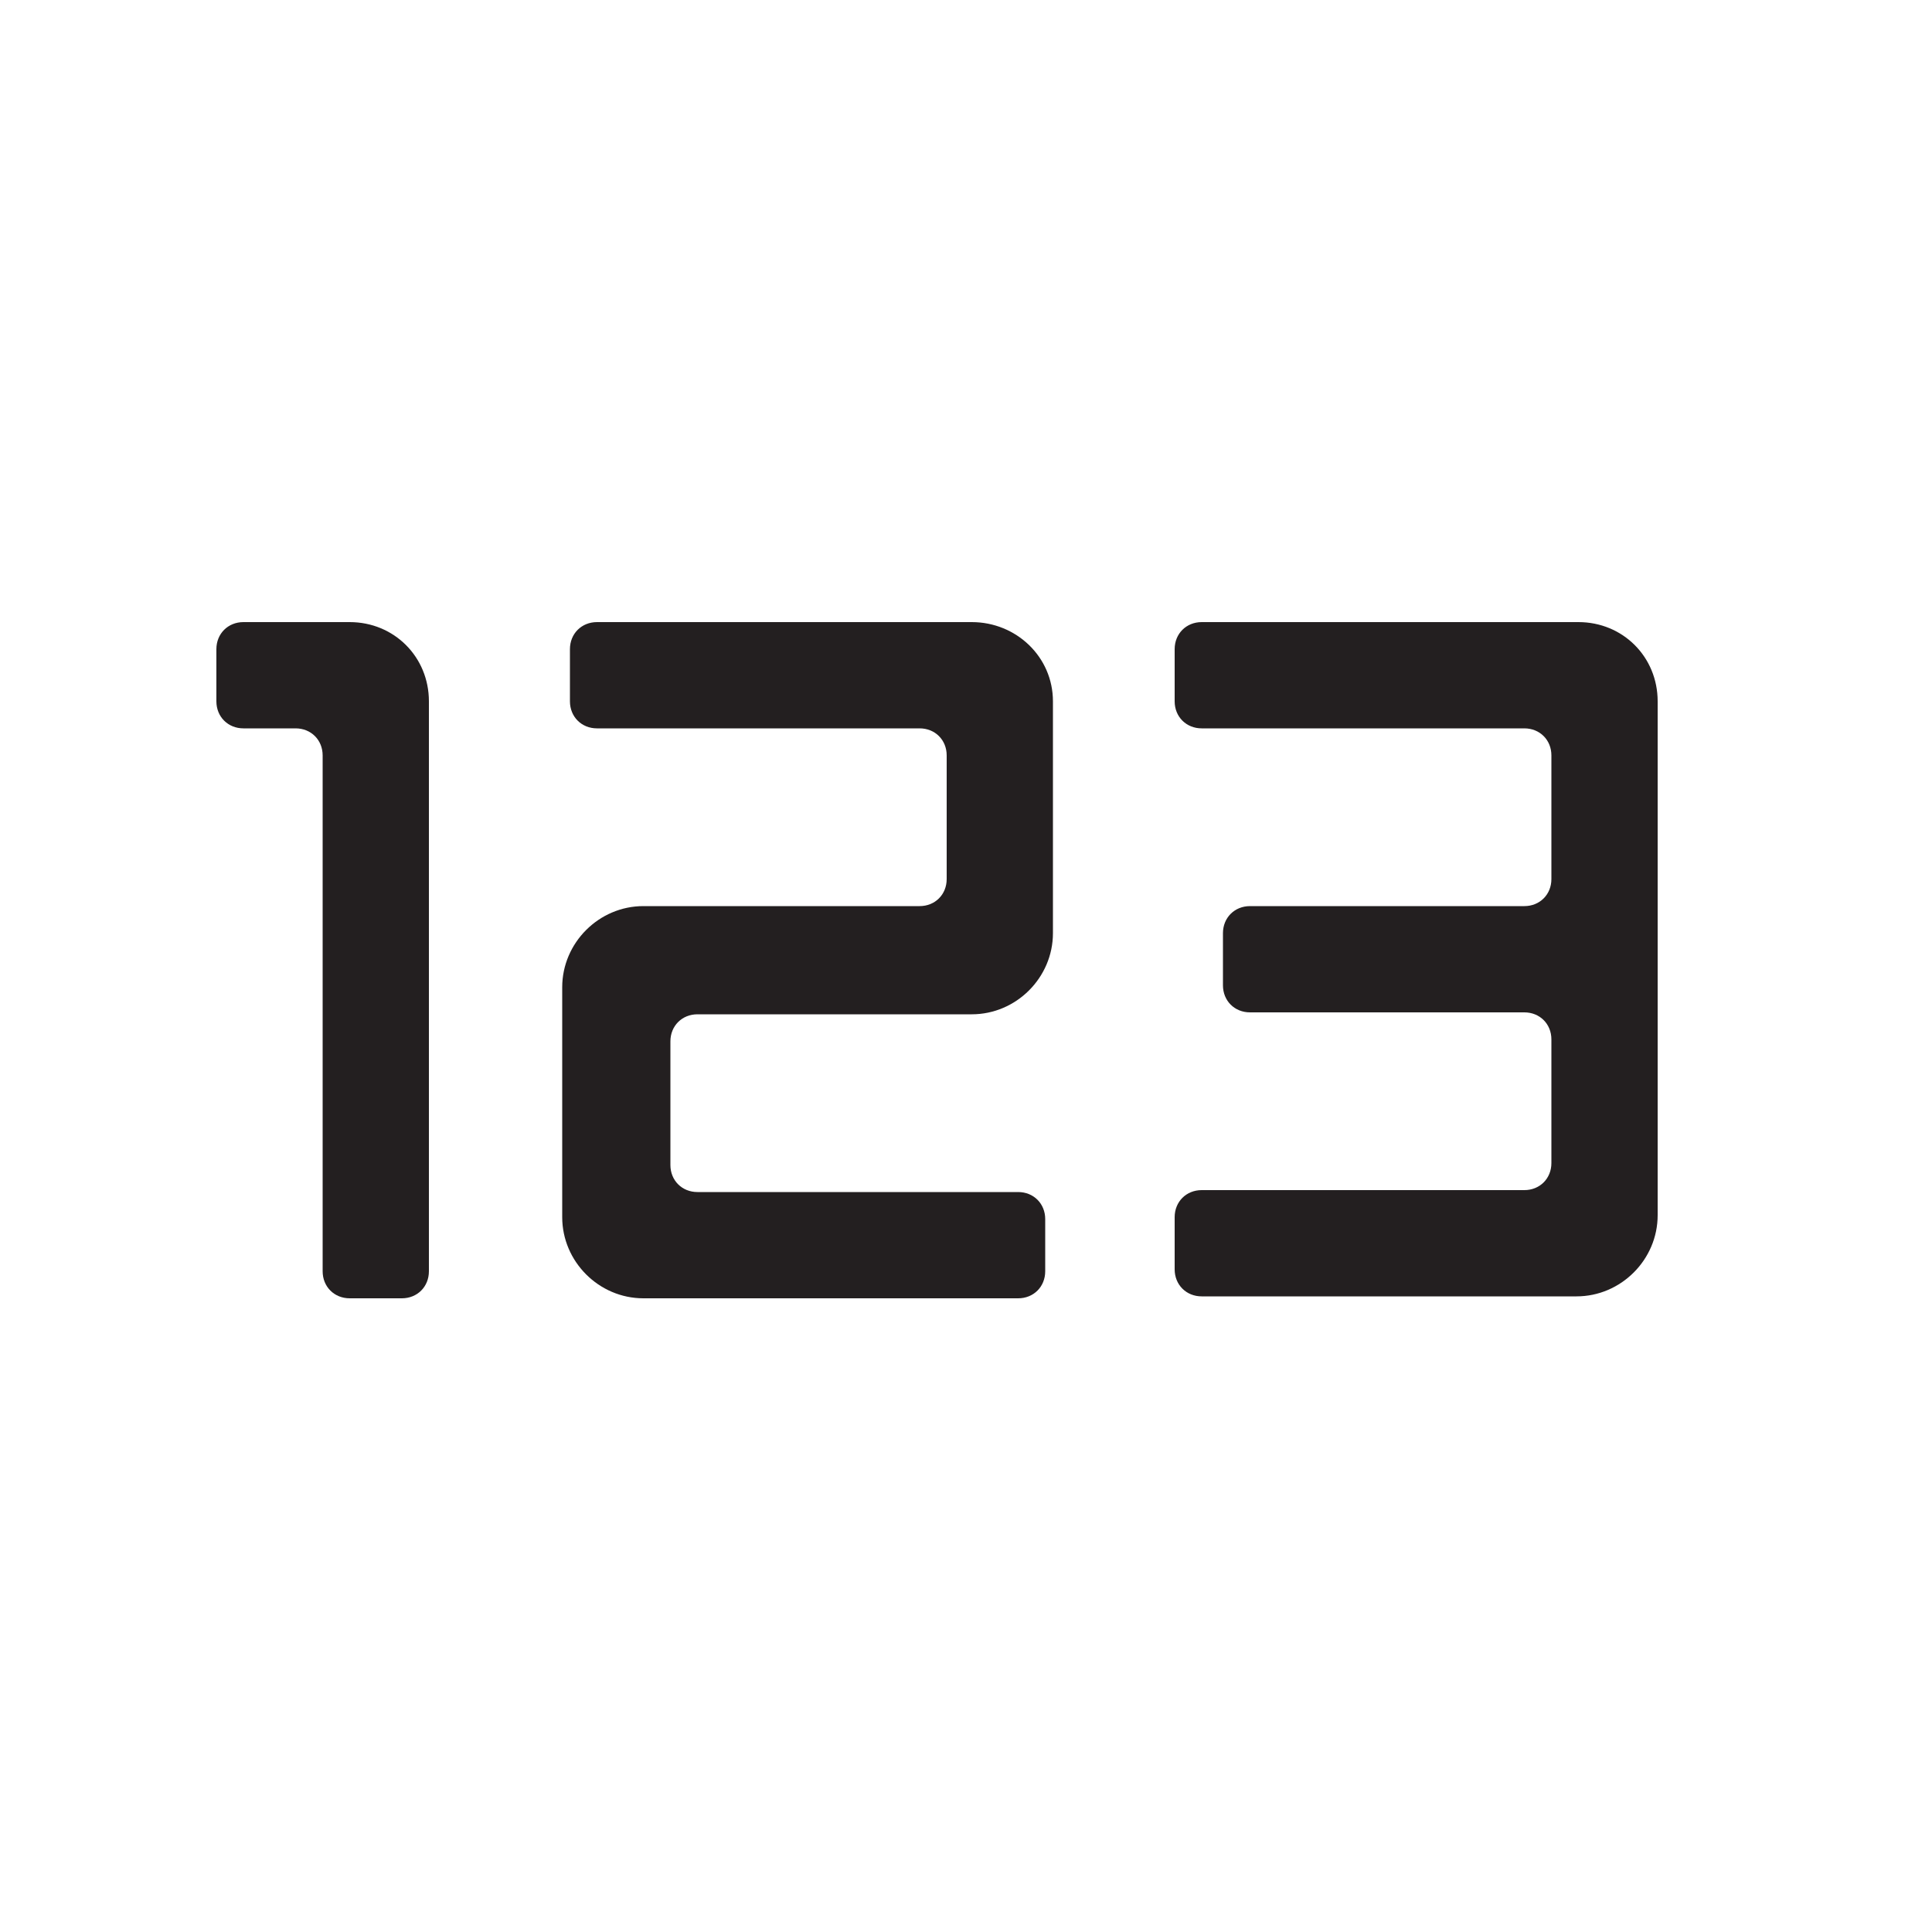 <?xml version="1.0" encoding="utf-8"?>
<!-- Generator: Adobe Illustrator 23.1.0, SVG Export Plug-In . SVG Version: 6.00 Build 0)  -->
<svg version="1.1" id="Layer_1" xmlns="http://www.w3.org/2000/svg" xmlns:xlink="http://www.w3.org/1999/xlink" x="0px" y="0px"
	 viewBox="0 0 100 100" style="enable-background:new 0 0 100 100;" xml:space="preserve">
<style type="text/css">
	.st0{fill:#231F20;}
</style>
<g>
	<path class="st0" d="M18.1,32.2h-5.5c-0.8,0-1.4,0.6-1.4,1.4v2.7c0,0.8,0.6,1.4,1.4,1.4h2.7c0.8,0,1.4,0.6,1.4,1.4v26.7
		c0,0.8,0.6,1.4,1.4,1.4h2.7c0.8,0,1.4-0.6,1.4-1.4V36.3C22.2,34,20.4,32.2,18.1,32.2z"/>
	<path class="st0" d="M50.3,32.2H30.9c-0.8,0-1.4,0.6-1.4,1.4v2.7c0,0.8,0.6,1.4,1.4,1.4h16.7c0.8,0,1.4,0.6,1.4,1.4v6.4
		c0,0.8-0.6,1.4-1.4,1.4H33.3c-2.3,0-4.2,1.9-4.2,4.2V63c0,2.3,1.9,4.2,4.2,4.2h19.4c0.8,0,1.4-0.6,1.4-1.4v-2.7
		c0-0.8-0.6-1.4-1.4-1.4H36.1c-0.8,0-1.4-0.6-1.4-1.4v-6.4c0-0.8,0.6-1.4,1.4-1.4h14.2c2.3,0,4.2-1.9,4.2-4.2V36.3
		C54.5,34,52.6,32.2,50.3,32.2z"/>
	<path class="st0" d="M81.7,32.2H62.2c-0.8,0-1.4,0.6-1.4,1.4v2.7c0,0.8,0.6,1.4,1.4,1.4h16.7c0.8,0,1.4,0.6,1.4,1.4v6.4
		c0,0.8-0.6,1.4-1.4,1.4H64.7c-0.8,0-1.4,0.6-1.4,1.4V51c0,0.8,0.6,1.4,1.4,1.4h14.2c0.8,0,1.4,0.6,1.4,1.4v6.4
		c0,0.8-0.6,1.4-1.4,1.4H62.2c-0.8,0-1.4,0.6-1.4,1.4v2.7c0,0.8,0.6,1.4,1.4,1.4h19.4c2.3,0,4.2-1.9,4.2-4.2V49.6V36.3
		C85.8,34,84,32.2,81.7,32.2z"/>
</g>
</svg>
